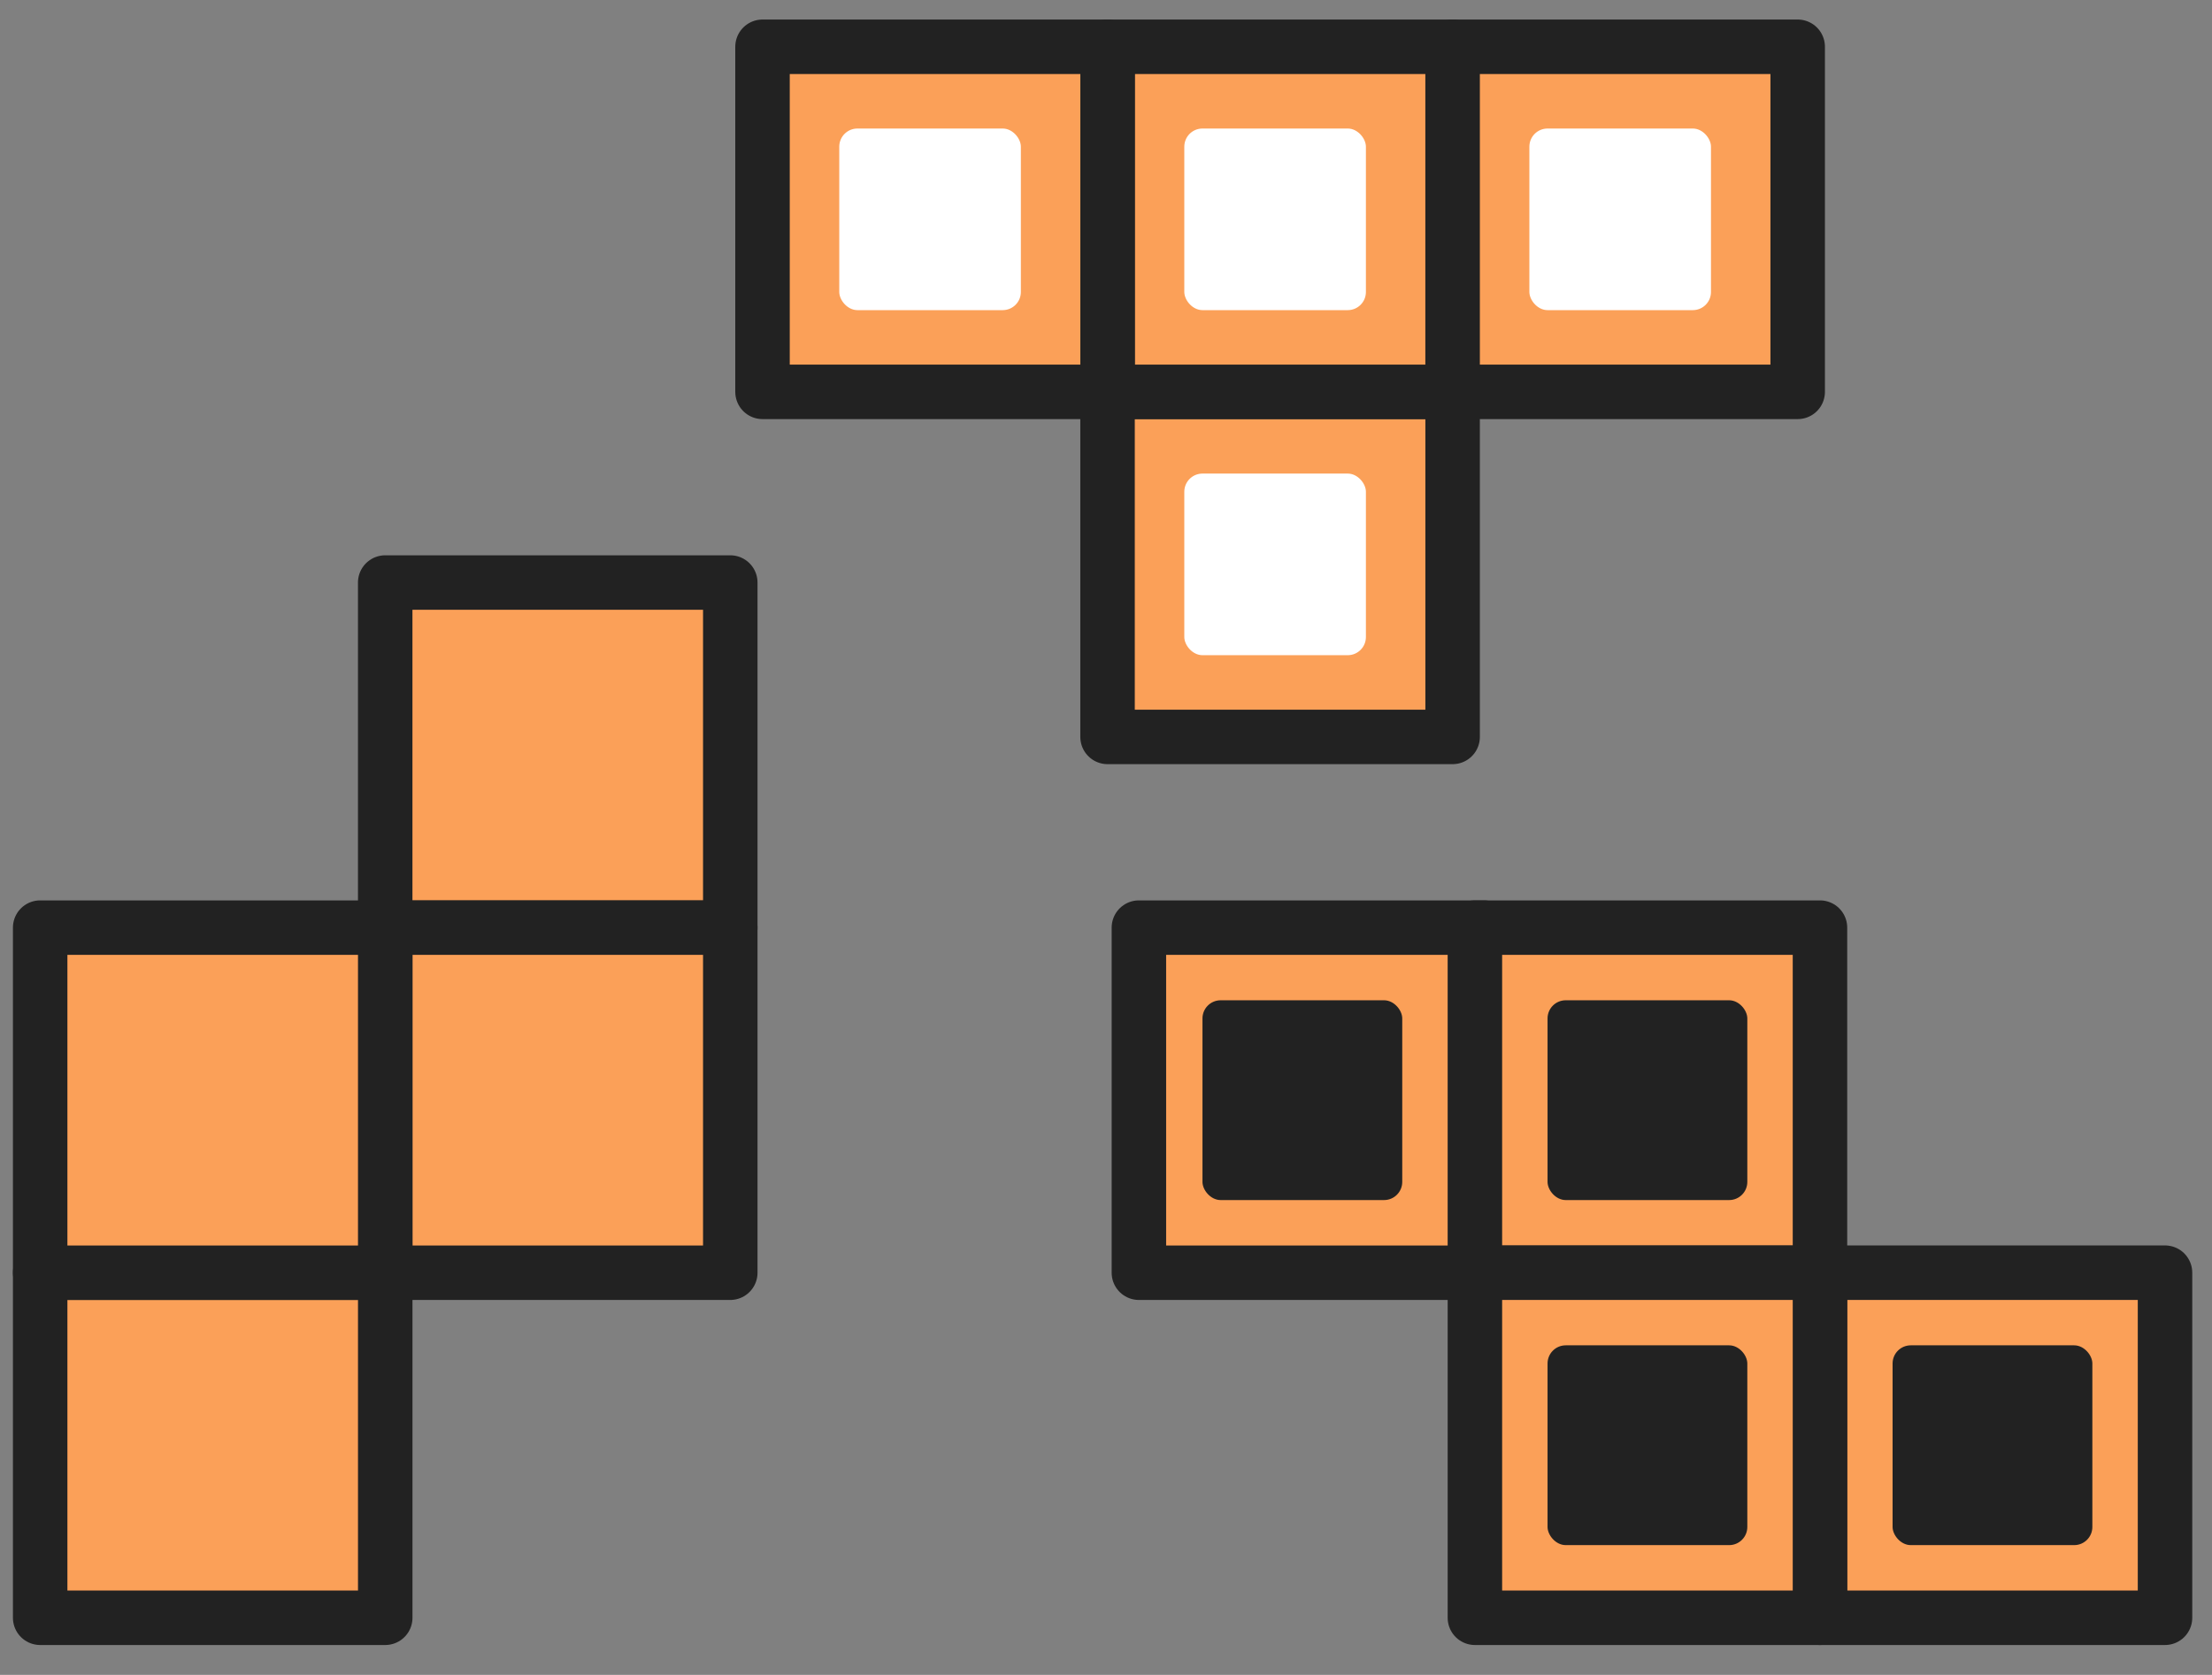 <svg height="53" viewBox="0 0 70 53" width="70" xmlns="http://www.w3.org/2000/svg"><rect x="0" y="0" width="70" height="53" fill="#808080" stroke="none"/><g fill="none" fill-rule="nonzero" transform="translate(.984 1.193)"><g fill="#fba058" stroke="#222" stroke-linecap="round" stroke-linejoin="round" stroke-width="1.724"><path d="m35.057 28.161h10.92v10.92h-10.92z"/><path d="m56.609 39.08h10.92v10.92h-10.92z"/><path d="m45.69 28.161h10.92v10.92h-10.92z"/><path d="m45.69 39.08h10.92v10.92h-10.92z"/></g><rect fill="#222" height="6.322" rx=".575" width="6.322" x="37.069" y="30.46"/><rect fill="#222" height="6.322" rx=".575" width="6.322" x="47.989" y="30.46"/><rect fill="#222" height="6.322" rx=".575" width="6.322" x="47.989" y="41.379"/><rect fill="#222" height="6.322" rx=".575" width="6.322" x="58.908" y="41.379"/><g fill="#fba058" stroke="#222" stroke-linecap="round" stroke-linejoin="round" stroke-width="1.724" transform="translate(0 17.241)"><path d="m22.126 0v10.92h-10.92v-10.92z"/><path d="m11.207 21.839v10.92h-10.92v-10.92z"/><path d="m22.126 10.92v10.92h-10.92v-10.92z"/><path d="m11.207 10.92v10.92h-10.92v-10.92z"/></g><g transform="translate(22.701)"><g fill="#fba058" stroke="#222" stroke-linecap="round" stroke-linejoin="round" stroke-width="1.724"><path d="m11.364 22.126v-10.92h10.92v10.92z"/><path d="m11.364 11.207v-10.92h10.92v10.92z"/><path d="m.445 11.207v-10.92h10.92v10.92z"/><path d="m22.284 11.207v-10.92h10.92v10.92z"/></g><rect fill="#fff" height="5.747" rx=".575" width="5.747" x="13.793" y="13.793"/><rect fill="#fff" height="5.747" rx=".575" width="5.747" x="13.793" y="2.874"/><rect fill="#fff" height="5.747" rx=".575" width="5.747" x="24.713" y="2.874"/><rect fill="#fff" height="5.747" rx=".575" width="5.747" x="2.874" y="2.874"/></g></g></svg>
